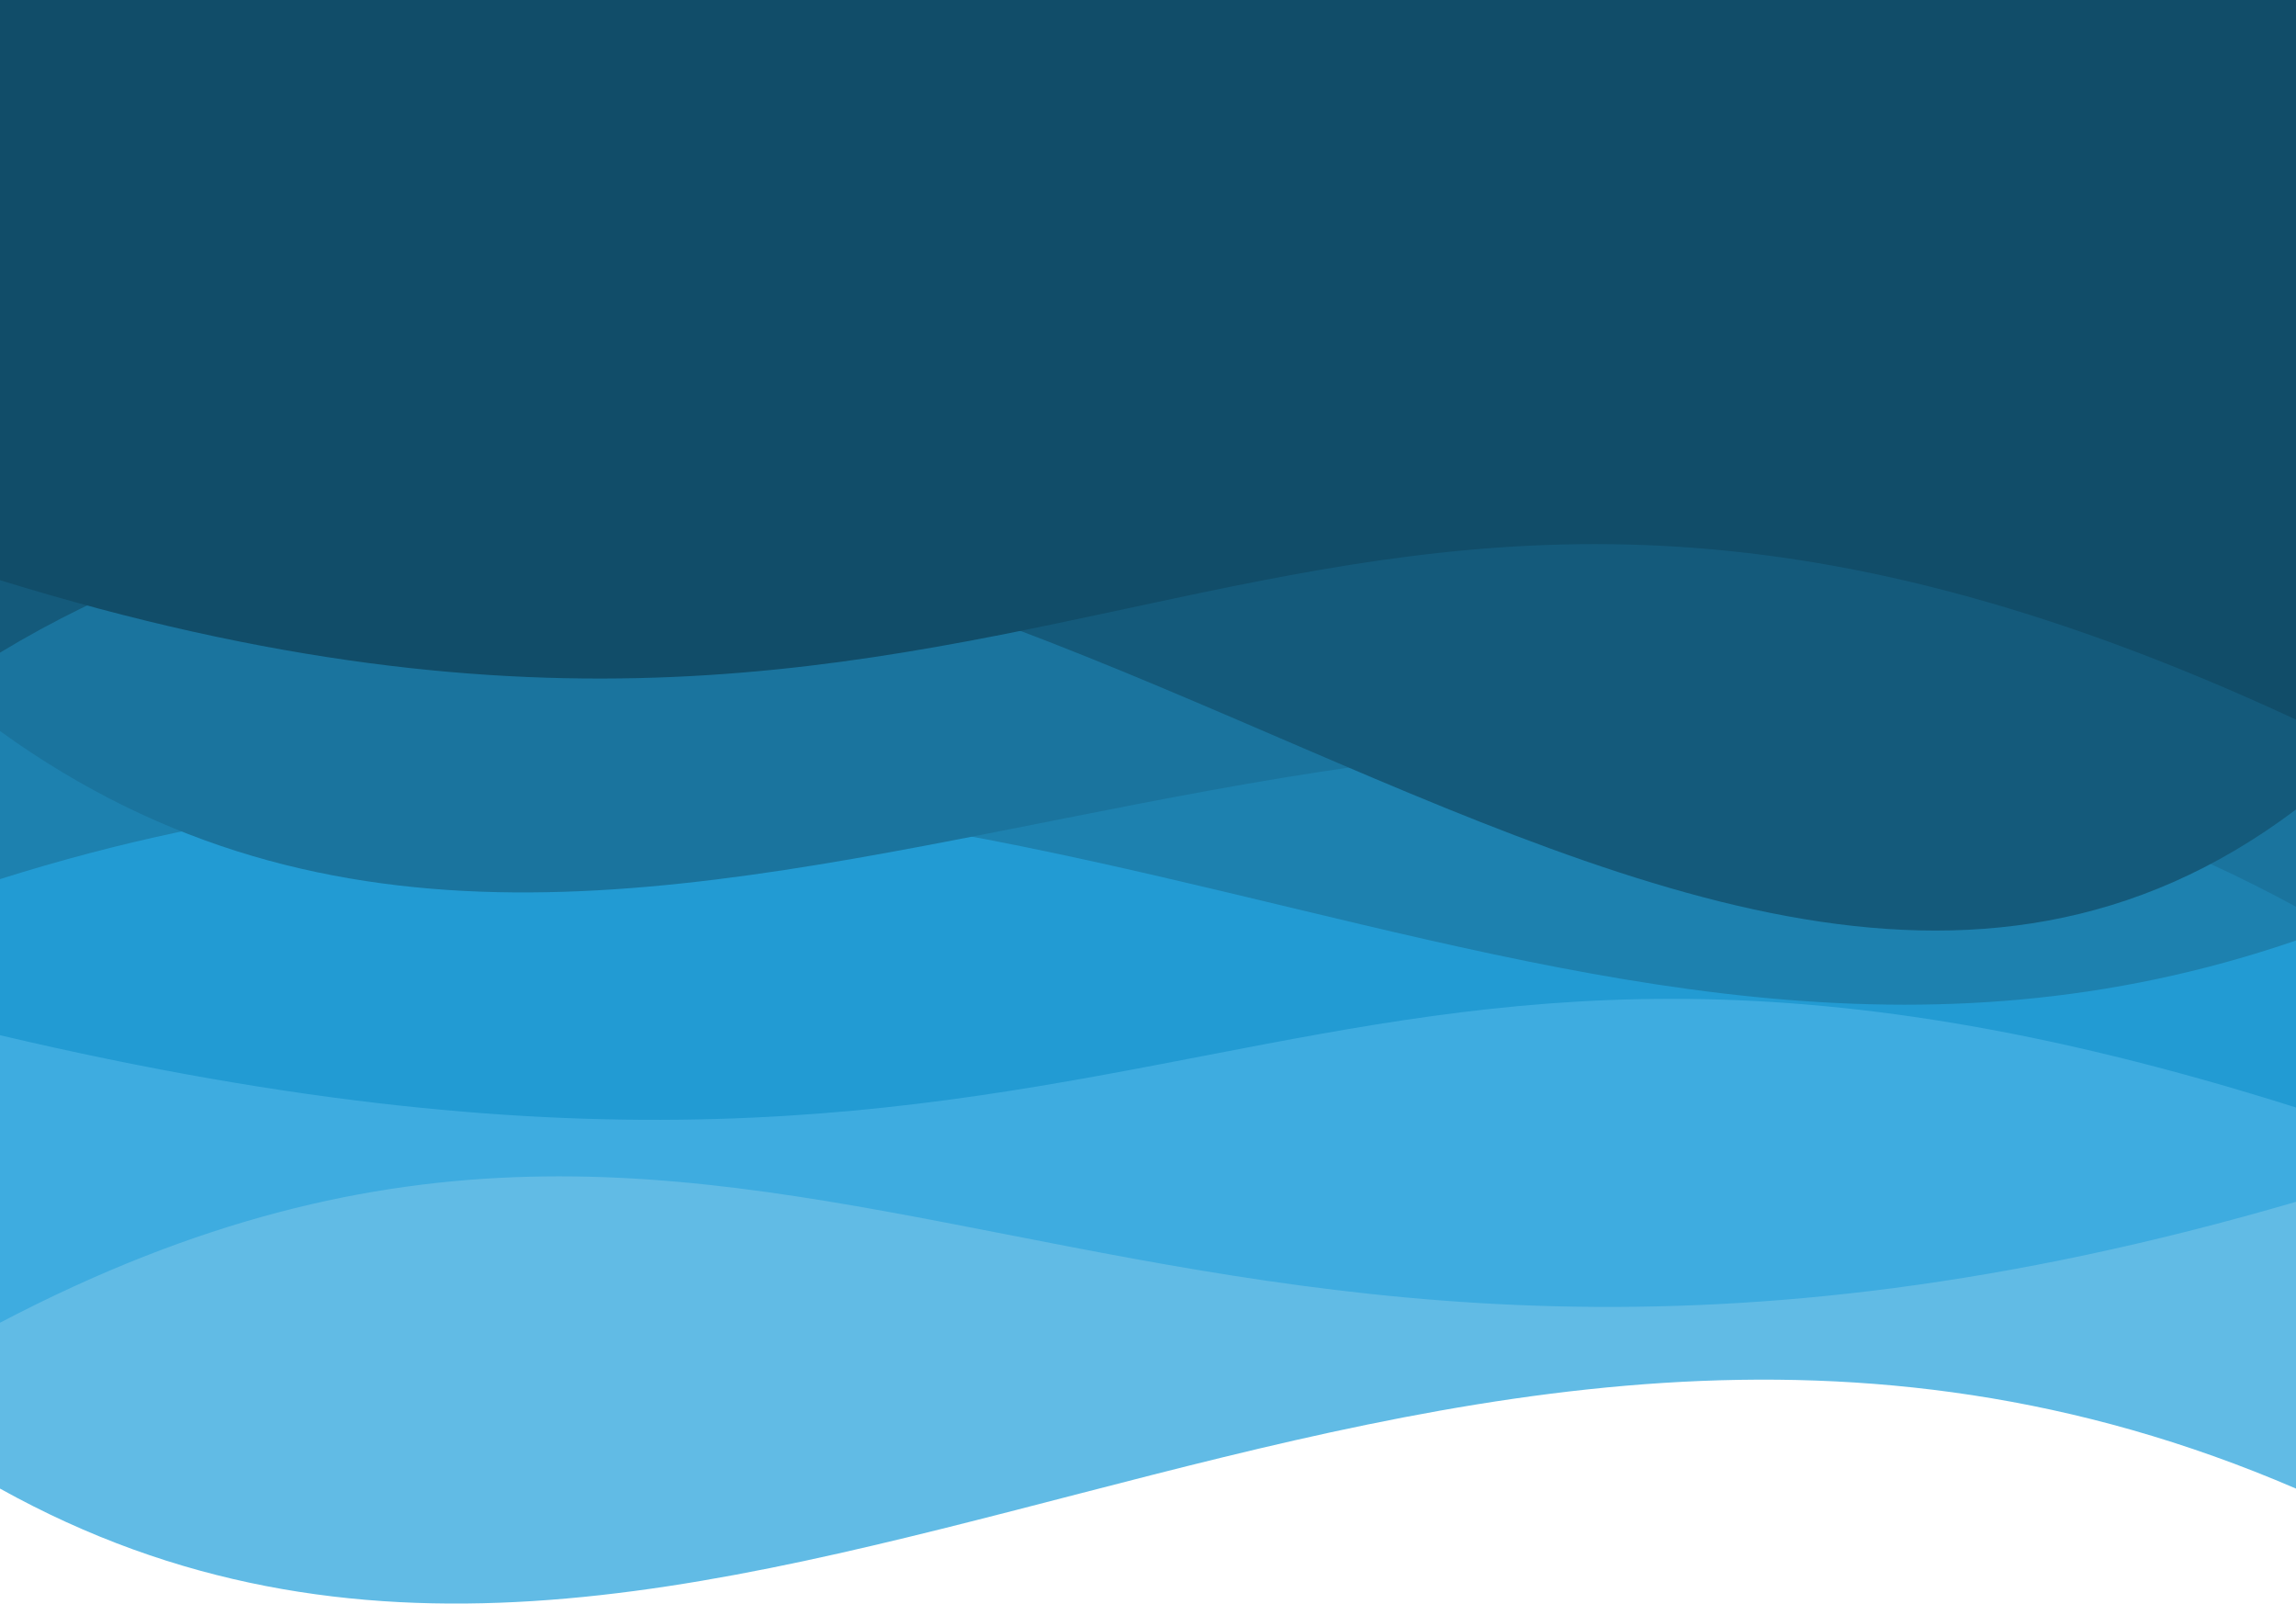 <svg width="1350" height="943" viewBox="0 0 1350 943" fill="none" xmlns="http://www.w3.org/2000/svg">
<path d="M0 0H1350V875C829.084 650.606 416.5 1106.5 0 875V0Z" fill="#61BBE5"/>
<path d="M0 0H1350V706.433C663.5 907 466 533.567 0 777.5V0Z" fill="#3EACE0"/>
<path d="M0 0H1350V651C748 460.5 698.5 773 0 608.5V0Z" fill="#229BD3"/>
<path d="M0 0H1350V552.837C908 704.5 567 338 0 516.746V0Z" fill="#1D81AF"/>
<path d="M0 0H1350V533C832.5 251.385 388.5 710.136 0 429.711V0Z" fill="#1A749E"/>
<path d="M0 0H1350V475.826C971.5 760.985 508.5 76.492 0 383.617V0Z" fill="#145A7B"/>
<path d="M0 0H1350V423C753 145.5 637.5 538 0 341.028V0Z" fill="#114D69"/>
</svg>
